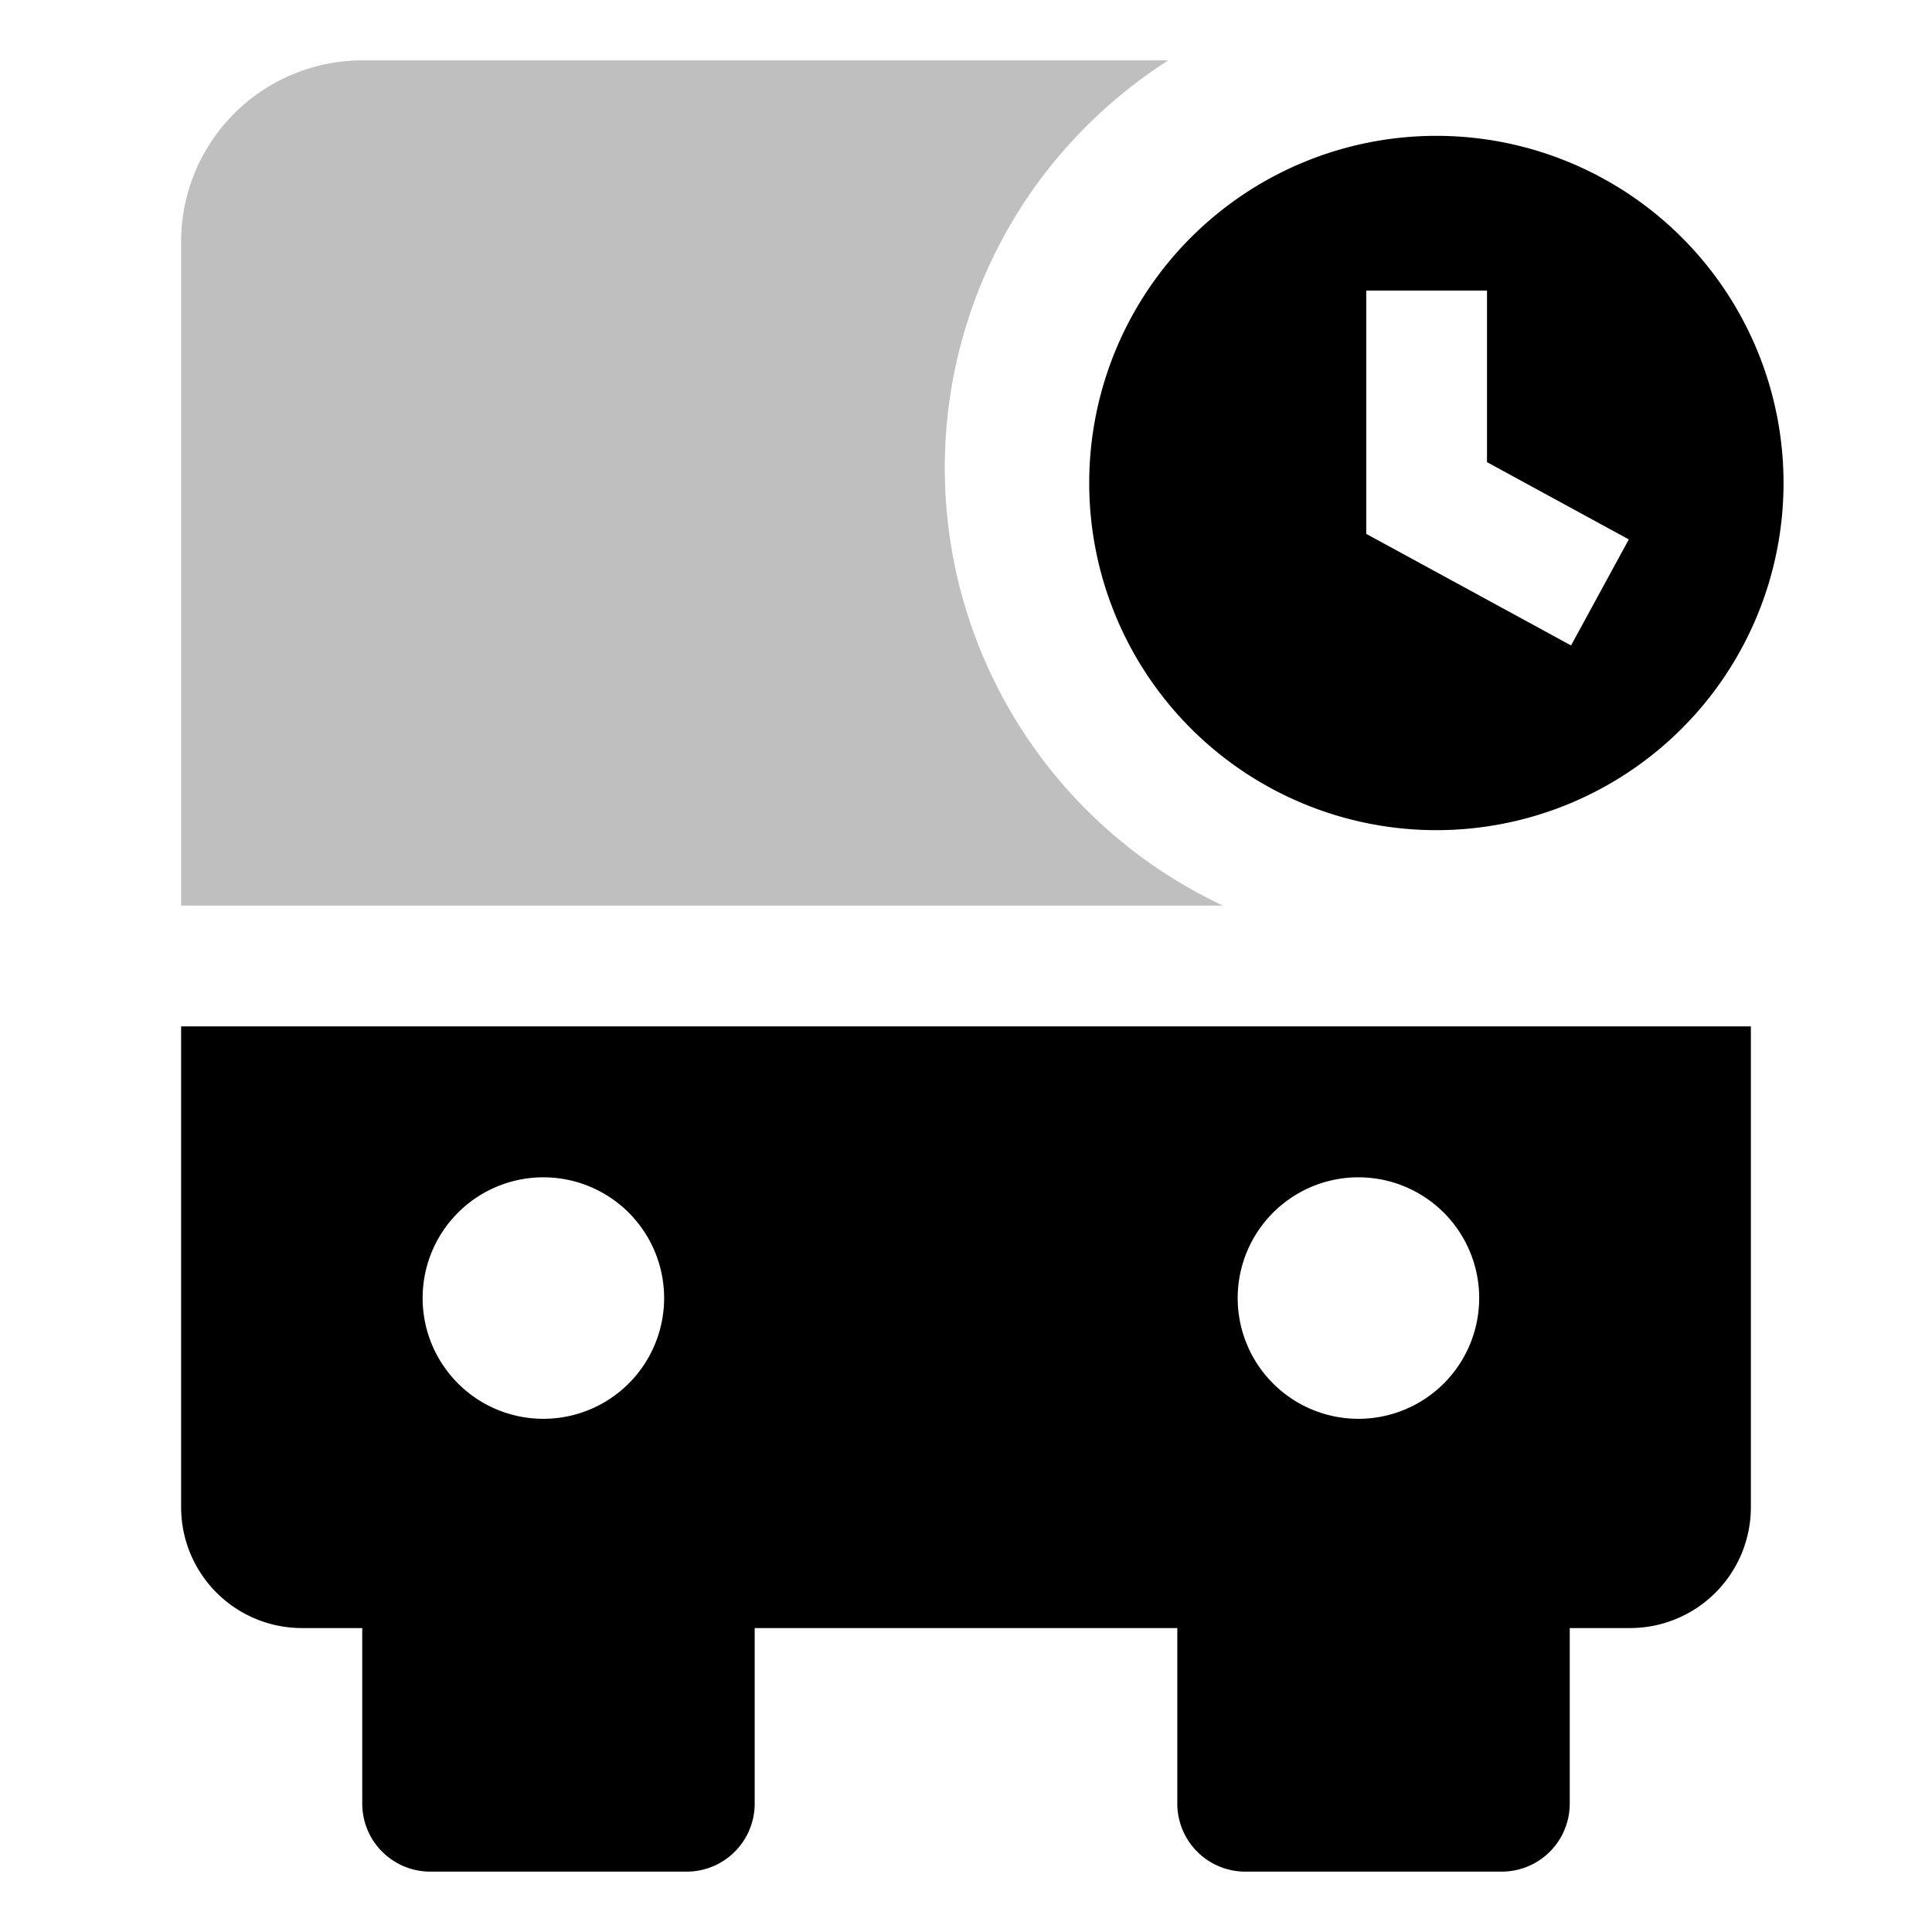 <svg xmlns="http://www.w3.org/2000/svg" viewBox="0 0 512 512">
  <path fill="currentColor" d="M324.117,240A128.115,128.115,0,0,1,275.35,48,129.89,129.89,0,0,1,309.6,16H96A48.055,48.055,0,0,0,48,64V240Z" class="ci-secondary" opacity="0.25"/>
  <path fill="currentColor" d="M48,399.455a32.036,32.036,0,0,0,32,32H96V478a18.021,18.021,0,0,0,18,18h68a18.021,18.021,0,0,0,18-18V431.455H312V478a18.021,18.021,0,0,0,18,18h68a18.021,18.021,0,0,0,18-18V431.455h16a32.036,32.036,0,0,0,32-32V272H48ZM360,312a32,32,0,1,1-32,32A32,32,0,0,1,360,312Zm-216,0a32,32,0,1,1-32,32A32,32,0,0,1,144,312Z" class="ci-primary"/>
  <path fill="currentColor" d="M380.654,36a92,92,0,1,0,92,92A92,92,0,0,0,380.654,36Zm35.692,135.05-54.273-29.565V77h32v45.477l37.581,20.473Z" class="ci-primary"/>
</svg>
